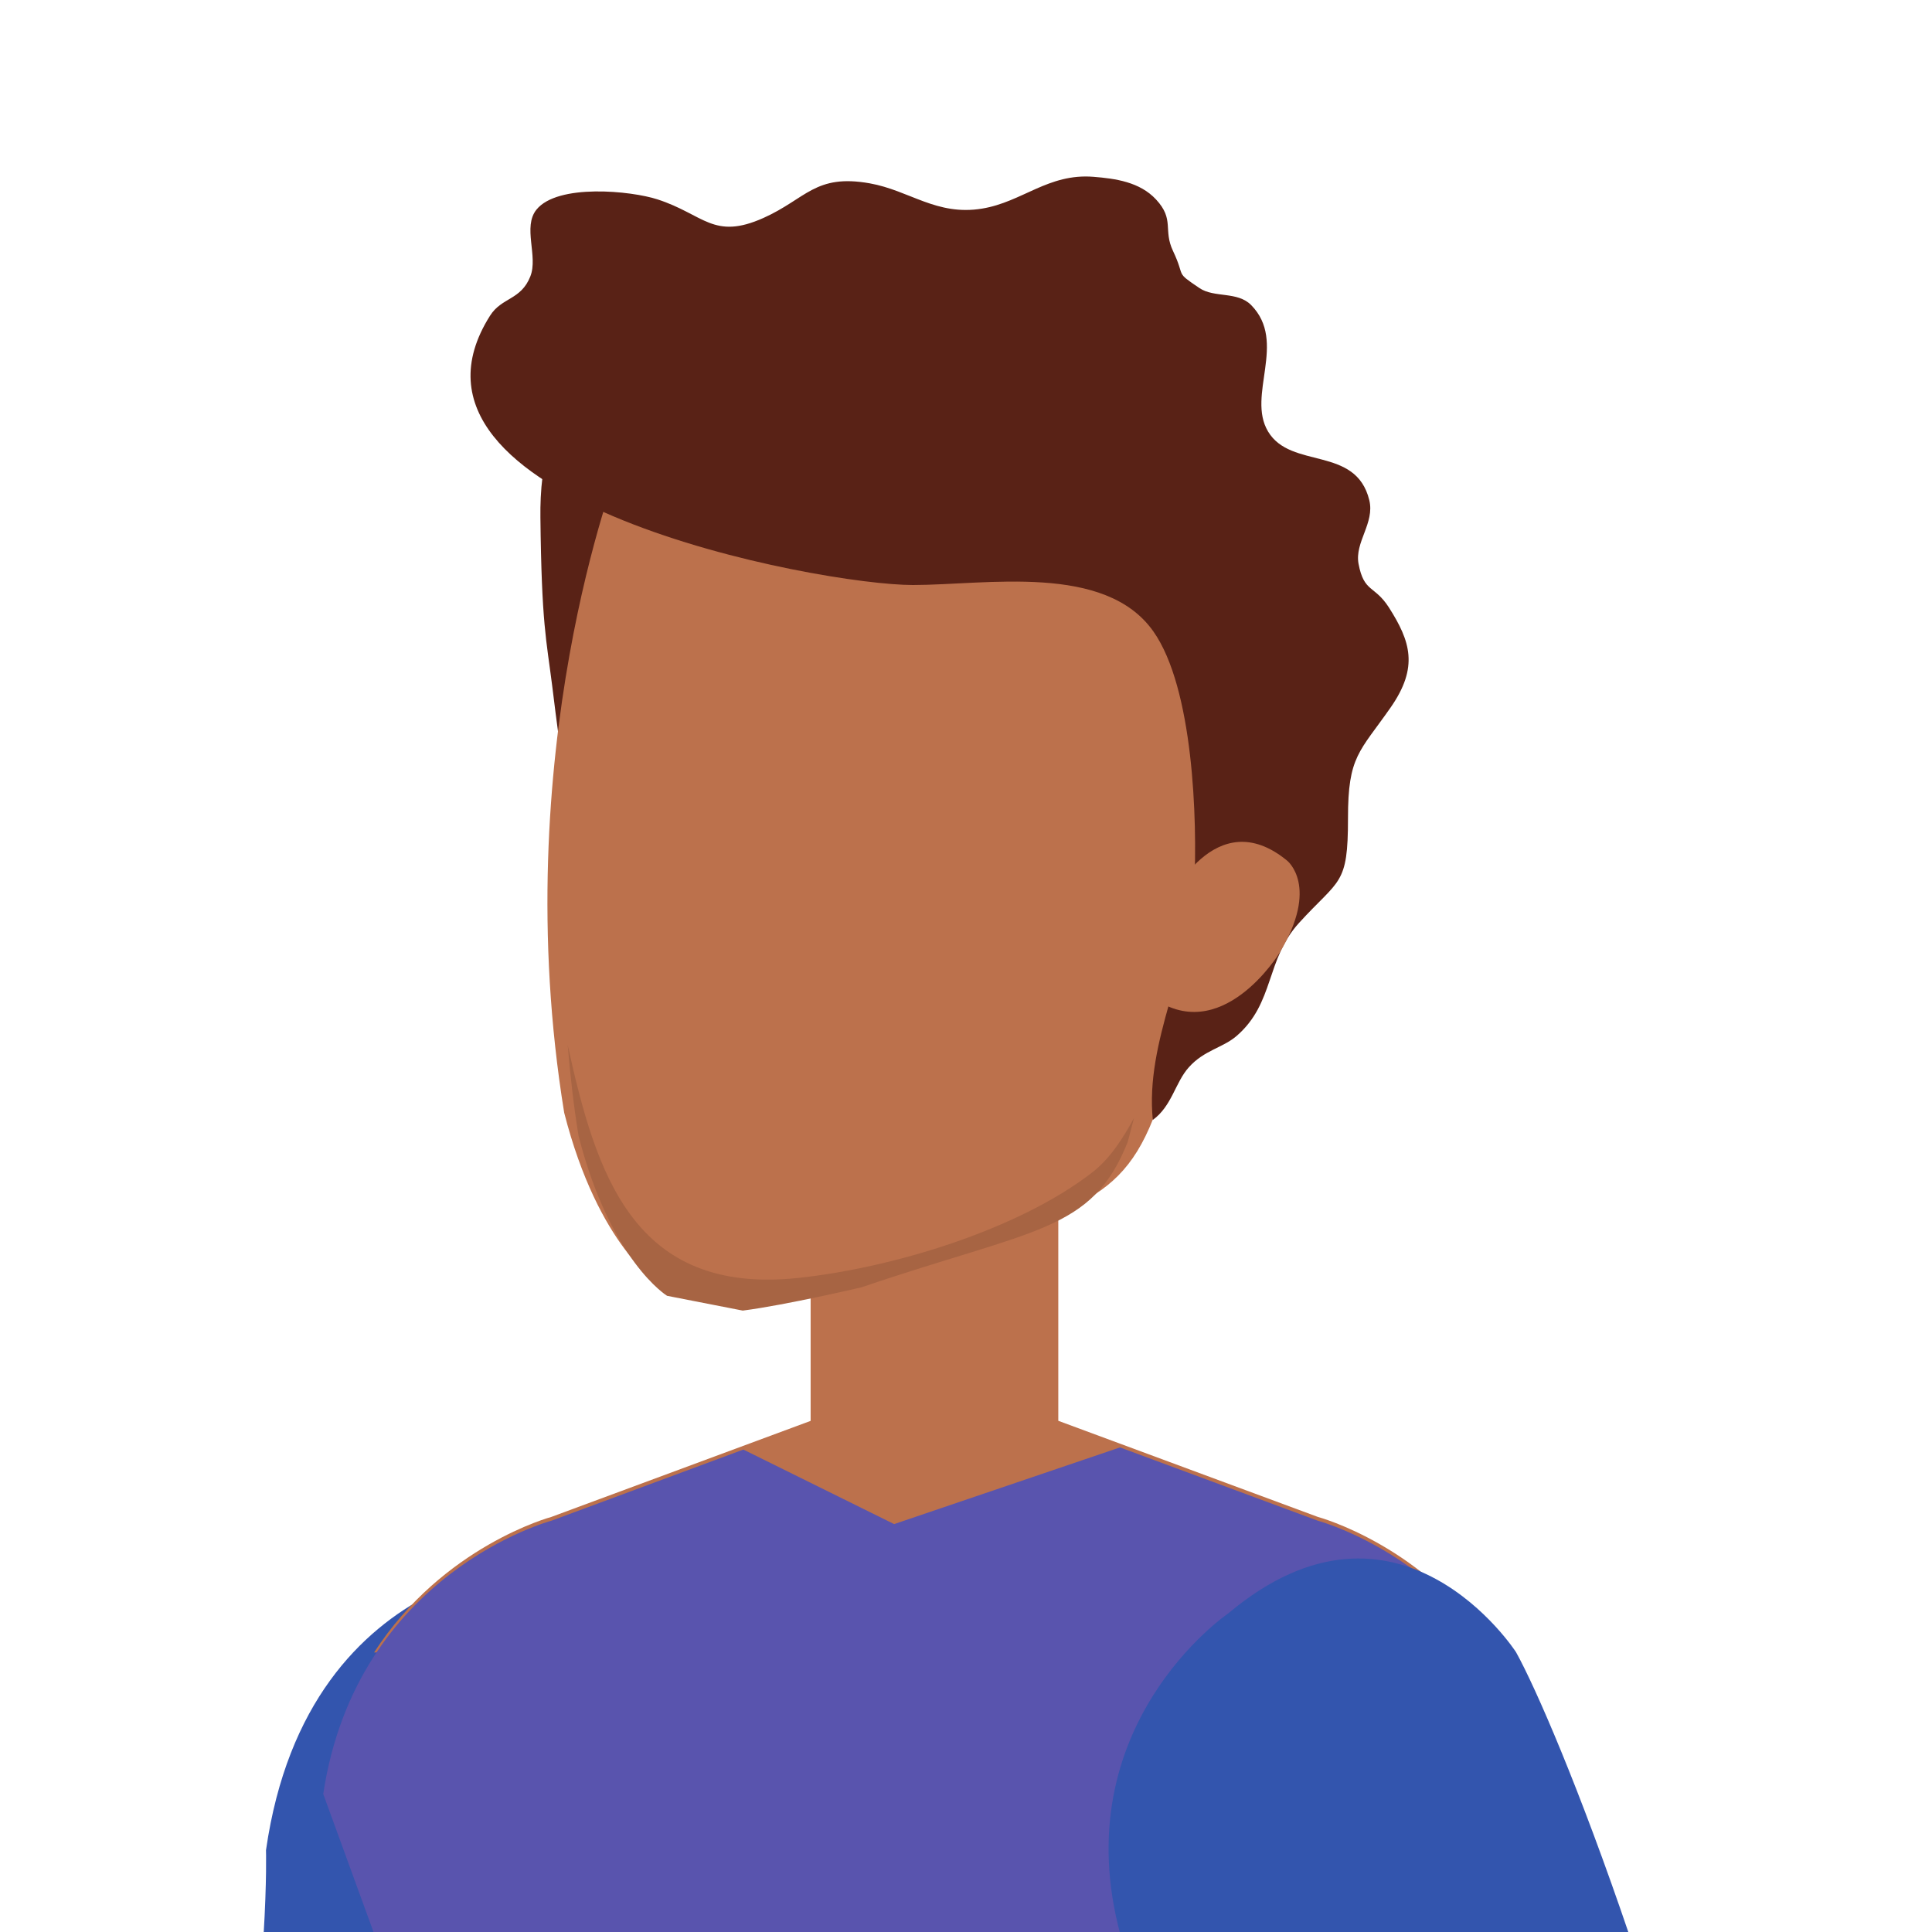 <?xml version="1.0" encoding="UTF-8" standalone="no" ?>
<!DOCTYPE svg PUBLIC "-//W3C//DTD SVG 1.1//EN" "http://www.w3.org/Graphics/SVG/1.1/DTD/svg11.dtd">
<svg xmlns="http://www.w3.org/2000/svg" xmlns:xlink="http://www.w3.org/1999/xlink" version="1.1" width="125" height="125" viewBox="0 0 125 125" xml:space="preserve">
<desc>Created with Fabric.js 4.6.0</desc>
<defs>
</defs>
<g transform="matrix(0.13 0 0 -0.13 61.24 -54.89)" id="u1aAQjzkOVRkjK6ftKuxB"  >
<path style="stroke: none; stroke-width: 1; stroke-dasharray: none; stroke-linecap: butt; stroke-dashoffset: 0; stroke-linejoin: miter; stroke-miterlimit: 4; fill: rgb(89,84,174); fill-rule: nonzero; opacity: 1;" vector-effect="non-scaling-stroke"  transform=" translate(-1802.48, -3256.65)" d="M 1672.71 3134.55 L 1899.77 3134.55 C 1919.89 3207.5 1930.15 3260.33 1932.22 3279.73 C 1932.22 3279.73 1936.85 3387.42 1826.35 3378.18 C 1826.35 3378.18 1700.23 3380.61 1679.2 3233.91 C 1679.2 3233.91 1680.24 3197.89 1672.71 3134.55" stroke-linecap="round" />
</g>
<g transform="matrix(0.13 0 0 -0.13 88.48 -85.14)" id="_8dtTNXNfz-1WJuJcrVzd"  >
<path style="stroke: none; stroke-width: 1; stroke-dasharray: none; stroke-linecap: butt; stroke-dashoffset: 0; stroke-linejoin: miter; stroke-miterlimit: 4; fill: rgb(247,172,128); fill-rule: nonzero; opacity: 1;" vector-effect="non-scaling-stroke"  transform=" translate(-2006.75, -3483.53)" d="M 2068.39 3401.02 L 1945.11 3401.02 L 1945.11 3566.04 L 2068.39 3566.04 L 2068.39 3401.02" stroke-linecap="round" />
</g>
<g transform="matrix(0.13 0 0 -0.13 88.48 -72.31)" id="48d-Xbu79RTvVQ2s3P0V-"  >
<path style="stroke: none; stroke-width: 1; stroke-dasharray: none; stroke-linecap: butt; stroke-dashoffset: 0; stroke-linejoin: miter; stroke-miterlimit: 4; fill: rgb(247,172,128); fill-rule: nonzero; opacity: 1;" vector-effect="non-scaling-stroke"  transform=" translate(-2006.75, -3387.31)" d="M 2285.73 3329.65 C 2251.44 3382.72 2197.56 3397.09 2197.56 3397.09 L 2068.39 3444.96 L 1945.11 3444.96 L 1816 3397.09 C 1816 3397.09 1762.09 3382.72 1727.77 3329.65 L 2285.73 3329.65" stroke-linecap="round" />
</g>
<g transform="matrix(0.13 0 0 -0.13 88.48 -58.55)" id="wddau7o8CfLzprVuNSYwj"  >
<path style="stroke: none; stroke-width: 1; stroke-dasharray: none; stroke-linecap: butt; stroke-dashoffset: 0; stroke-linejoin: miter; stroke-miterlimit: 4; fill: rgb(89,84,174); fill-rule: nonzero; opacity: 1;" vector-effect="non-scaling-stroke"  transform=" translate(-2006.76, -3284.07)" d="M 2254.49 3134.55 L 2254.1 3147.87 L 2311.05 3261.09 C 2294.42 3371.33 2197.56 3397.09 2197.56 3397.09 L 2099.03 3433.59 L 1986.61 3395.45 L 1911.55 3432.52 L 1816 3397.09 C 1816 3397.09 1719.1 3371.33 1702.48 3261.09 L 1748.59 3134.55 L 2254.49 3134.55" stroke-linecap="round" />
</g>
<g transform="matrix(0.13 0 0 -0.13 117.81 -54.91)" id="yeB-pSShl8LIcuS3QSZ-h"  >
<path style="stroke: none; stroke-width: 1; stroke-dasharray: none; stroke-linecap: butt; stroke-dashoffset: 0; stroke-linejoin: miter; stroke-miterlimit: 4; fill: rgb(89,84,174); fill-rule: nonzero; opacity: 1;" vector-effect="non-scaling-stroke"  transform=" translate(-2226.74, -3256.79)" d="M 2120.21 3134.55 L 2365.6 3134.55 C 2333.54 3238.67 2302.83 3310.72 2290.75 3332.42 C 2290.75 3332.42 2232.29 3423.01 2147.42 3351.62 C 2147.42 3351.62 2043.07 3280.8 2110.64 3148.87 C 2110.64 3148.87 2114.13 3144.02 2120.21 3134.55" stroke-linecap="round" />
</g>
<g transform="matrix(0.13 0 0 -0.13 66.41 -127.41)" id="_72R5zoquXJ-q6sIBrjfx"  >
<path style="stroke: none; stroke-width: 1; stroke-dasharray: none; stroke-linecap: butt; stroke-dashoffset: 0; stroke-linejoin: miter; stroke-miterlimit: 4; fill: rgb(122,79,33); fill-rule: nonzero; opacity: 1;" vector-effect="non-scaling-stroke"  transform=" translate(-1841.27, -3800.55)" d="M 1799.28 3800.55 C 1796.43 3823.01 1794.02 3830.76 1793.44 3884 C 1793.17 3909.12 1798.1 3946.99 1829.31 3950.2 C 1872.55 3954.63 1885.89 3879.9 1888.44 3847.56 C 1891.96 3802.93 1880.89 3754.77 1872.29 3711.09 C 1869.19 3695.31 1869.53 3663.81 1851.79 3656.21 C 1836.58 3649.67 1839.16 3647.27 1831.43 3658.67 C 1812.73 3686.17 1803.27 3768.75 1799.28 3800.55" stroke-linecap="round" />
</g>
<g transform="matrix(0.13 0 0 -0.13 87.23 -120.55)" id="-5dFuTOaBhJhaiFK2c0UD"  >
<path style="stroke: none; stroke-width: 1; stroke-dasharray: none; stroke-linecap: butt; stroke-dashoffset: 0; stroke-linejoin: miter; stroke-miterlimit: 4; fill: rgb(247,172,128); fill-rule: nonzero; opacity: 1;" vector-effect="non-scaling-stroke"  transform=" translate(-1997.4, -3749.08)" d="M 1822.64 3589 C 1839.76 3522.07 1869.89 3503.63 1869.89 3503.63 L 1910.29 3495.72 C 1933.55 3498.71 1973.64 3508.16 1973.64 3508.16 C 2065.94 3539.53 2096.57 3537.64 2115.62 3585.63 C 2116.22 3587.09 2179.77 3835.04 2179.77 3835.04 C 2191.57 3963.98 2056.65 3990.78 2036.26 3994.14 C 2016.11 3998.77 1887.61 4034.49 1849.67 3910.76 C 1849.67 3910.76 1793.6 3767.36 1822.64 3589" stroke-linecap="round" />
</g>
<g transform="matrix(0.13 0 0 -0.13 83.06 -95.52)" id="um6sYgKiYSFaSo6pySUIf"  >
<path style="stroke: none; stroke-width: 1; stroke-dasharray: none; stroke-linecap: butt; stroke-dashoffset: 0; stroke-linejoin: miter; stroke-miterlimit: 4; fill: rgb(232,161,120); fill-rule: nonzero; opacity: 1;" vector-effect="non-scaling-stroke"  transform=" translate(-1966.16, -3561.35)" d="M 2086.15 3563.95 C 2049.02 3535.25 1986.2 3516.45 1939.94 3511.56 C 1857.86 3502.89 1839.36 3563.36 1825.24 3627.38 C 1826.5 3612.68 1828.14 3597.7 1830.63 3582.32 C 1846.58 3519.88 1874.71 3502.66 1874.71 3502.66 L 1912.37 3495.31 C 1934.08 3498.09 1971.5 3506.89 1971.5 3506.89 C 2057.59 3536.17 2086.17 3534.41 2103.94 3579.16 C 2104.01 3579.36 2105.18 3583.77 2107.07 3591.11 C 2101.41 3580.7 2094.97 3570.78 2086.15 3563.95" stroke-linecap="round" />
</g>
<g transform="matrix(0.13 0 0 -0.13 88.48 -129.91)" id="MGP7Efn5WQkMhWxVq1O_y"  >
<path style="stroke: none; stroke-width: 1; stroke-dasharray: none; stroke-linecap: butt; stroke-dashoffset: 0; stroke-linejoin: miter; stroke-miterlimit: 4; fill: rgb(122,79,33); fill-rule: nonzero; opacity: 1;" vector-effect="non-scaling-stroke"  transform=" translate(-2006.77, -3819.28)" d="M 2006.29 4036.64 C 2044.68 4041.76 2089.26 4051.48 2127.14 4039.12 C 2177.6 4022.6 2177.42 3965.1 2200.24 3925.84 C 2224.53 3884.04 2239.85 3848.69 2237.74 3803.16 C 2236.12 3767.91 2222.37 3785.2 2217.28 3749.1 C 2211.62 3708.95 2203.94 3705.84 2184.87 3672.25 L 2115.62 3585.63 C 2126.71 3629.57 2118.32 3637.68 2128.44 3671.43 C 2140.6 3711.93 2137.04 3766.15 2118.98 3807.75 C 2103.02 3844.55 2091.92 3843.77 2057.91 3852.68 C 2014.2 3864.12 1976.48 3868.38 1931.08 3869.12 C 1889.59 3869.77 1844.44 3870.98 1810.77 3898.69 C 1779.77 3924.24 1768.3 3980.76 1780.23 4019.67 C 1780.23 4019.67 1799.28 4062.56 1852.7 4050.92 C 1885.43 4043.75 1918.71 4034.16 1952.37 4033.07 C 1971 4032.48 1988.82 4034.32 2006.29 4036.64" stroke-linecap="round" />
</g>
<g transform="matrix(0.13 0 0 -0.13 107.28 -111.76)" id="imvjQPYdJRfHhHl7ALOLT"  >
<path style="stroke: none; stroke-width: 1; stroke-dasharray: none; stroke-linecap: butt; stroke-dashoffset: 0; stroke-linejoin: miter; stroke-miterlimit: 4; fill: rgb(247,172,128); fill-rule: nonzero; opacity: 1;" vector-effect="non-scaling-stroke"  transform=" translate(-2147.75, -3683.21)" d="M 2119.94 3695.94 C 2119.94 3695.94 2142.74 3745.66 2178.63 3716.21 C 2178.63 3716.21 2194.94 3703.46 2174.82 3670.21 C 2174.82 3670.21 2145.64 3622.38 2110.64 3648.87 L 2119.94 3695.94" stroke-linecap="round" />
</g>
<g transform="matrix(0.13 0 0 -0.13 105.7 -119.61)" id="yTZ4wDtKzFkTYusO-FWVs"  >
<path style="stroke: none; stroke-width: 1; stroke-dasharray: none; stroke-linecap: butt; stroke-dashoffset: 0; stroke-linejoin: miter; stroke-miterlimit: 4; fill: rgb(122,79,33); fill-rule: nonzero; opacity: 1;" vector-effect="non-scaling-stroke"  transform=" translate(-2135.93, -3742.06)" d="M 2123.53 3811.86 C 2123.53 3811.86 2123.35 3722.87 2106.99 3675.7 L 2124.37 3672.25 C 2124.37 3672.25 2133.47 3733.26 2164.87 3734 L 2123.53 3811.86" stroke-linecap="round" />
</g>
<g transform="matrix(0.13 0 0 -0.13 474.75 80.13)" id="p6sksTFDihiMxSt4X29__"  >
<path style="stroke: none; stroke-width: 1; stroke-dasharray: none; stroke-linecap: butt; stroke-dashoffset: 0; stroke-linejoin: miter; stroke-miterlimit: 4; fill: rgb(89,34,22); fill-rule: nonzero; opacity: 1;" vector-effect="non-scaling-stroke"  transform=" translate(-4236.86, -3541.75)" d="M 4078.98 3234.98 C 4078.53 3194.04 4081.53 3166.64 4099.52 3139 L 4375.61 3139 C 4373.32 3185.27 4349.98 3204.18 4378.92 3247.64 C 4405.91 3288.2 4440.86 3320.43 4412.48 3371.43 C 4379.47 3430.84 4341.97 3452.77 4348.12 3527.58 C 4352.3 3578.09 4388.12 3607.93 4392.55 3661.02 C 4396.94 3713.71 4412.2 3806.58 4372.08 3849.28 C 4359.19 3863.01 4338.95 3861.29 4325.7 3872.52 C 4307.38 3888.11 4308.73 3908.5 4293.89 3925.21 C 4264.87 3957.93 4226.77 3943.59 4194.13 3922.25 C 4132.22 3881.84 4079.68 3784.77 4103.73 3709.94 C 4120.15 3658.93 4148.65 3640.27 4113.76 3591.97 C 4083.36 3549.92 4055.64 3519.06 4051.2 3464.43 C 4046.59 3407.77 4074.4 3390.53 4087.14 3342.64 C 4095.96 3309.41 4079.4 3268.77 4078.98 3234.98" stroke-linecap="round" />
</g>
<g transform="matrix(0.13 0 0 -0.13 501.4 80.13)" id="URHmVT8qlsuBl_JnDNaV0"  >
<path style="stroke: none; stroke-width: 1; stroke-dasharray: none; stroke-linecap: butt; stroke-dashoffset: 0; stroke-linejoin: miter; stroke-miterlimit: 4; fill: rgb(89,34,22); fill-rule: nonzero; opacity: 1;" vector-effect="non-scaling-stroke"  transform=" translate(-4436.7, -3541.75)" d="M 4278.82 3234.98 C 4278.35 3194.04 4281.38 3166.64 4299.37 3139 L 4575.44 3139 C 4573.17 3185.27 4549.82 3204.18 4578.75 3247.64 C 4605.75 3288.2 4640.68 3320.43 4612.32 3371.43 C 4579.3 3430.84 4541.8 3452.77 4547.95 3527.58 C 4552.11 3578.09 4587.95 3607.93 4592.39 3661.02 C 4596.78 3713.71 4612.04 3806.58 4571.92 3849.28 C 4559.01 3863.01 4538.78 3861.29 4525.54 3872.52 C 4507.22 3888.11 4508.56 3908.5 4493.72 3925.21 C 4464.72 3957.93 4426.59 3943.59 4393.96 3922.25 C 4332.04 3881.84 4279.49 3784.77 4303.56 3709.94 C 4319.97 3658.93 4348.5 3640.27 4313.58 3591.97 C 4283.19 3549.92 4255.49 3519.06 4251.04 3464.43 C 4246.44 3407.77 4274.23 3390.53 4286.96 3342.64 C 4295.8 3309.41 4279.23 3268.77 4278.82 3234.98" stroke-linecap="round" />
</g>
<g transform="matrix(0.13 0 0 -0.13 490.38 107.91)" id="vKqviBCy1GubjjhPCYWph"  >
<path style="stroke: none; stroke-width: 1; stroke-dasharray: none; stroke-linecap: butt; stroke-dashoffset: 0; stroke-linejoin: miter; stroke-miterlimit: 4; fill: rgb(188,113,76); fill-rule: nonzero; opacity: 1;" vector-effect="non-scaling-stroke"  transform=" translate(-4354.08, -3333.36)" d="M 4619.35 3278.54 C 4586.73 3329 4535.46 3342.68 4535.46 3342.68 L 4412.66 3388.18 L 4295.44 3388.18 L 4172.66 3342.68 C 4172.66 3342.68 4121.43 3329 4088.81 3278.54 L 4619.35 3278.54" stroke-linecap="round" />
</g>
<g transform="matrix(0.13 0 0 -0.13 518.68 121.18)" id="l3htDe-TUFKhRLQQkITvb"  >
<path style="stroke: none; stroke-width: 1; stroke-dasharray: none; stroke-linecap: butt; stroke-dashoffset: 0; stroke-linejoin: miter; stroke-miterlimit: 4; fill: rgb(188,113,76); fill-rule: nonzero; opacity: 1;" vector-effect="non-scaling-stroke"  transform=" translate(-4566.3, -3233.84)" d="M 4646.77 3139 C 4647.13 3146.41 4653.52 3303.77 4566.71 3328.61 C 4566.71 3328.61 4455.96 3337.93 4493.27 3139 L 4646.77 3139" stroke-linecap="round" />
</g>
<g transform="matrix(0.13 0 0 -0.13 517.85 120.87)" id="bzlvFWYDV9falUZC4cPPw"  >
<path style="stroke: none; stroke-width: 1; stroke-dasharray: none; stroke-linecap: butt; stroke-dashoffset: 0; stroke-linejoin: miter; stroke-miterlimit: 4; fill: rgb(89,84,174); fill-rule: nonzero; opacity: 1;" vector-effect="non-scaling-stroke"  transform=" translate(-4560.04, -3236.19)" d="M 4471.21 3139 L 4660.87 3139 L 4644.48 3237.17 C 4629.52 3341 4542.11 3333.24 4542.11 3333.24 C 4445.58 3304.75 4459.97 3211.31 4459.97 3211.31 L 4471.21 3139" stroke-linecap="round" />
</g>
<g transform="matrix(0.13 0 0 -0.13 507.91 39.62)" id="RBUbQ6zUoYo-G5OvE3bEi"  >
<path style="stroke: none; stroke-width: 1; stroke-dasharray: none; stroke-linecap: butt; stroke-dashoffset: 0; stroke-linejoin: miter; stroke-miterlimit: 4; fill: rgb(89,34,22); fill-rule: nonzero; opacity: 1;" vector-effect="non-scaling-stroke"  transform=" translate(-4485.53, -3845.54)" d="M 4579.63 3891.89 C 4593.48 3862.05 4601.36 3819.63 4588.04 3789.08 C 4558.56 3721.45 4426.15 3703.65 4389.68 3771.07 C 4362.44 3821.39 4378.84 3893.79 4416.82 3934.26 C 4469.61 3990.49 4549.94 3955.78 4579.63 3891.89" stroke-linecap="round" />
</g>
<g transform="matrix(0.13 0 0 -0.13 490.38 95.71)" id="JeEvbWJOrv1dW4gQeDKH2"  >
<path style="stroke: none; stroke-width: 1; stroke-dasharray: none; stroke-linecap: butt; stroke-dashoffset: 0; stroke-linejoin: miter; stroke-miterlimit: 4; fill: rgb(188,113,76); fill-rule: nonzero; opacity: 1;" vector-effect="non-scaling-stroke"  transform=" translate(-4354.05, -3424.84)" d="M 4412.66 3346.37 L 4295.44 3346.37 L 4295.44 3503.32 L 4412.66 3503.32 L 4412.66 3346.37" stroke-linecap="round" />
</g>
<g transform="matrix(0.13 0 0 -0.13 487.84 118)" id="rqE7tOPc1OOJfhKfMA1cy"  >
<path style="stroke: none; stroke-width: 1; stroke-dasharray: none; stroke-linecap: butt; stroke-dashoffset: 0; stroke-linejoin: miter; stroke-miterlimit: 4; fill: rgb(89,84,174); fill-rule: nonzero; opacity: 1;" vector-effect="non-scaling-stroke"  transform=" translate(-4335.04, -3257.67)" d="M 4589.09 3139 C 4587.83 3146.89 4586.51 3151.62 4586.51 3151.62 C 4586.51 3151.62 4551.65 3286.07 4563.83 3330.29 C 4563.83 3330.29 4534.13 3348.83 4450.96 3374 C 4441.58 3334.43 4398.98 3316.58 4398.98 3316.58 C 4317.57 3325.14 4263.53 3376.35 4263.53 3376.35 L 4157.24 3336.82 C 4157.24 3336.82 4022.39 3308.79 4111.34 3139 L 4589.09 3139" stroke-linecap="round" />
</g>
<g transform="matrix(0.13 0 0 -0.13 495.3 59.17)" id="5MT8eAAJ4ogkkUCvaSz8x"  >
<path style="stroke: none; stroke-width: 1; stroke-dasharray: none; stroke-linecap: butt; stroke-dashoffset: 0; stroke-linejoin: miter; stroke-miterlimit: 4; fill: rgb(188,113,76); fill-rule: nonzero; opacity: 1;" vector-effect="non-scaling-stroke"  transform=" translate(-4390.93, -3698.96)" d="M 4269.93 3542.21 C 4274.9 3530.7 4281.8 3520.06 4291.48 3510.74 C 4334.52 3469.34 4391.99 3440.37 4452.35 3440.37 C 4609.87 3509.16 4558.79 3812.46 4558.79 3812.46 C 4535.16 3957.6 4410.98 3957.29 4410.98 3957.29 C 4317.18 3961.35 4231.62 3917.07 4217.21 3818.24 C 4211.67 3780.39 4218.98 3739.75 4220.86 3701.89 C 4222.25 3674.08 4225.68 3646.37 4234.58 3619.82 C 4243.63 3592.75 4258.6 3568.32 4269.93 3542.21" stroke-linecap="round" />
</g>
<g transform="matrix(0.13 0 0 -0.13 496.37 85.92)" id="V4H5rBg4g0qD2NdeMhHss"  >
<path style="stroke: none; stroke-width: 1; stroke-dasharray: none; stroke-linecap: butt; stroke-dashoffset: 0; stroke-linejoin: miter; stroke-miterlimit: 4; fill: rgb(167,100,67); fill-rule: nonzero; opacity: 1;" vector-effect="non-scaling-stroke"  transform=" translate(-4398.99, -3498.32)" d="M 4534.59 3525.86 C 4517.23 3488.54 4491.13 3457.32 4452.35 3440.37 C 4391.99 3440.37 4334.52 3469.34 4291.48 3510.74 C 4281.8 3520.06 4274.9 3530.7 4269.93 3542.21 C 4267.85 3546.97 4265.61 3551.62 4263.38 3556.27 C 4338.56 3470.76 4448.14 3388.18 4534.59 3525.86" stroke-linecap="round" />
</g>
<g transform="matrix(0.13 0 0 -0.13 472.84 66.33)" id="4LUcxsKm7KfTYgRUO0NvA"  >
<path style="stroke: none; stroke-width: 1; stroke-dasharray: none; stroke-linecap: butt; stroke-dashoffset: 0; stroke-linejoin: miter; stroke-miterlimit: 4; fill: rgb(188,113,76); fill-rule: nonzero; opacity: 1;" vector-effect="non-scaling-stroke"  transform=" translate(-4222.53, -3645.24)" d="M 4253.42 3652.85 C 4253.42 3652.85 4241.03 3704.49 4201.31 3683.18 C 4201.31 3683.18 4183.38 3674.08 4196.31 3638.63 C 4196.31 3638.63 4215.14 3587.6 4253.44 3606.25 L 4253.42 3652.85" stroke-linecap="round" />
</g>
<g transform="matrix(0.13 0 0 -0.13 488.69 45.04)" id="8W_MFFLStTLu2Gb-gEHpA"  >
<path style="stroke: none; stroke-width: 1; stroke-dasharray: none; stroke-linecap: butt; stroke-dashoffset: 0; stroke-linejoin: miter; stroke-miterlimit: 4; fill: rgb(89,34,22); fill-rule: nonzero; opacity: 1;" vector-effect="non-scaling-stroke"  transform=" translate(-4341.4, -3804.91)" d="M 4513.43 3910.98 C 4513.43 3910.98 4532.4 3733.57 4349.1 3725.68 C 4349.1 3725.68 4250.23 3719.77 4263.38 3624.75 C 4263.38 3624.75 4260.53 3698.07 4201.31 3683.18 C 4201.31 3683.18 4160.81 3732.91 4170.24 3829.86 C 4170.24 3829.86 4164.85 3939.38 4320.21 3980.94 C 4320.21 3980.94 4500.28 4010.63 4513.43 3910.98" stroke-linecap="round" />
</g>
<g transform="matrix(0.13 0 0 -0.13 461.17 122.28)" id="PB6pq5hOZJ_-C8xyXOVB3"  >
<path style="stroke: none; stroke-width: 1; stroke-dasharray: none; stroke-linecap: butt; stroke-dashoffset: 0; stroke-linejoin: miter; stroke-miterlimit: 4; fill: rgb(188,113,76); fill-rule: nonzero; opacity: 1;" vector-effect="non-scaling-stroke"  transform=" translate(-4134.95, -3225.61)" d="M 4208.98 3139 C 4219.93 3179.98 4236.4 3274.2 4168.2 3307.83 C 4168.2 3307.83 4042.68 3355.18 4051.31 3139 L 4208.98 3139" stroke-linecap="round" />
</g>
<g transform="matrix(0.13 0 0 -0.13 462.12 121.69)" id="3WbENzLicCEmE5zQFPviU"  >
<path style="stroke: none; stroke-width: 1; stroke-dasharray: none; stroke-linecap: butt; stroke-dashoffset: 0; stroke-linejoin: miter; stroke-miterlimit: 4; fill: rgb(89,84,174); fill-rule: nonzero; opacity: 1;" vector-effect="non-scaling-stroke"  transform=" translate(-4142.13, -3230.01)" d="M 4231.87 3139 L 4241.11 3199.1 C 4241.11 3199.1 4255.36 3292.56 4158.76 3320.9 C 4158.76 3320.9 4071.37 3328.54 4056.57 3224.69 L 4042.41 3139 L 4231.87 3139" stroke-linecap="round" />
</g>
<g transform="matrix(0.13 0 0 -0.13 33.58 113.06)" id="RlRVLRffSKldkJgBZZL9m"  >
<path style="stroke: none; stroke-width: 1; stroke-dasharray: none; stroke-linecap: butt; stroke-dashoffset: 0; stroke-linejoin: miter; stroke-miterlimit: 4; fill: rgb(51,85,174); fill-rule: nonzero; opacity: 1;" vector-effect="non-scaling-stroke"  transform=" translate(-592.71, -656.56)" d="M 465.559 562.809 L 702.148 562.809 C 712.637 606.191 718.34 637.359 719.836 651.289 C 719.836 651.289 724.441 758.98 613.953 749.75 C 613.953 749.75 487.844 752.148 466.785 605.43 C 466.785 605.43 467.246 590.43 465.559 562.809" stroke-linecap="round" />
</g>
<g transform="matrix(0.13 0 0 -0.13 60.46 86.59)" id="ezBLcRa_0suNhjRXw5luH"  >
<path style="stroke: none; stroke-width: 1; stroke-dasharray: none; stroke-linecap: butt; stroke-dashoffset: 0; stroke-linejoin: miter; stroke-miterlimit: 4; fill: rgb(188,113,76); fill-rule: nonzero; opacity: 1;" vector-effect="non-scaling-stroke"  transform=" translate(-794.35, -855.07)" d="M 855.977 772.559 L 732.715 772.559 L 732.715 937.582 L 855.977 937.582 L 855.977 772.559" stroke-linecap="round" />
</g>
<g transform="matrix(0.13 0 0 -0.13 60.47 99.42)" id="UuUA2_C_7Mlbf3n5CuCkb"  >
<path style="stroke: none; stroke-width: 1; stroke-dasharray: none; stroke-linecap: butt; stroke-dashoffset: 0; stroke-linejoin: miter; stroke-miterlimit: 4; fill: rgb(188,113,76); fill-rule: nonzero; opacity: 1;" vector-effect="non-scaling-stroke"  transform=" translate(-794.37, -758.85)" d="M 1073.34 701.211 C 1039.05 754.262 985.145 768.648 985.145 768.648 L 855.977 816.48 L 732.715 816.48 L 603.586 768.648 C 603.586 768.648 549.695 754.262 515.398 701.211 L 1073.34 701.211" stroke-linecap="round" />
</g>
<g transform="matrix(0.13 0 0 -0.13 60.47 109.4)" id="JY5j2f7pINYCctKZkJOVn"  >
<path style="stroke: none; stroke-width: 1; stroke-dasharray: none; stroke-linecap: butt; stroke-dashoffset: 0; stroke-linejoin: miter; stroke-miterlimit: 4; fill: rgb(89,84,174); fill-rule: nonzero; opacity: 1;" vector-effect="non-scaling-stroke"  transform=" translate(-794.36, -683.98)" d="M 1063.54 562.809 L 1098.65 632.66 C 1082.04 742.891 985.145 768.648 985.145 768.648 L 886.621 805.16 L 774.211 766.992 L 699.172 804.082 L 603.586 768.648 C 603.586 768.648 506.711 742.891 490.078 632.66 L 515.527 562.809 L 1063.54 562.809" stroke-linecap="round" />
</g>
<g transform="matrix(0.13 0 0 -0.13 88.58 113.04)" id="r_JDTwQY5b3sDQC3LLJoX"  >
<path style="stroke: none; stroke-width: 1; stroke-dasharray: none; stroke-linecap: butt; stroke-dashoffset: 0; stroke-linejoin: miter; stroke-miterlimit: 4; fill: rgb(51,85,174); fill-rule: nonzero; opacity: 1;" vector-effect="non-scaling-stroke"  transform=" translate(-1005.24, -656.7)" d="M 1134.89 562.809 C 1109.98 636.191 1088.1 686.469 1078.35 704 C 1078.35 704 1019.89 794.551 935.039 723.18 C 935.039 723.18 853.074 667.441 881.621 562.809 L 1134.89 562.809" stroke-linecap="round" />
</g>
<g transform="matrix(0.13 0 0 -0.13 41.18 44.32)" id="uINZrqqMmskbYaKMPZv69"  >
<path style="stroke: none; stroke-width: 1; stroke-dasharray: none; stroke-linecap: butt; stroke-dashoffset: 0; stroke-linejoin: miter; stroke-miterlimit: 4; fill: rgb(89,34,22); fill-rule: nonzero; opacity: 1;" vector-effect="non-scaling-stroke"  transform=" translate(-649.74, -1172.1)" d="M 607.742 1172.09 C 604.91 1194.55 602.512 1202.32 601.926 1255.55 C 601.621 1280.66 606.57 1318.55 637.754 1321.76 C 681.008 1326.17 694.363 1251.48 696.902 1219.1 C 700.422 1174.49 689.355 1126.31 680.754 1082.62 C 677.668 1066.86 677.98 1035.35 660.242 1027.73 C 645.051 1021.23 647.637 1018.79 639.883 1030.22 C 621.191 1057.73 611.738 1140.29 607.742 1172.09" stroke-linecap="round" />
</g>
<g transform="matrix(0.13 0 0 -0.13 59.22 51.18)" id="gcQT9LPp5N-jPmRJrMSKD"  >
<path style="stroke: none; stroke-width: 1; stroke-dasharray: none; stroke-linecap: butt; stroke-dashoffset: 0; stroke-linejoin: miter; stroke-miterlimit: 4; fill: rgb(188,113,76); fill-rule: nonzero; opacity: 1;" vector-effect="non-scaling-stroke"  transform=" translate(-785, -1120.65)" d="M 610.254 960.551 C 627.355 893.648 657.5 875.199 657.5 875.199 L 697.891 867.301 C 721.152 870.27 761.262 879.711 761.262 879.711 C 853.535 911.09 884.18 909.199 903.223 957.191 C 903.84 958.672 967.355 1206.6 967.355 1206.6 C 979.16 1335.53 844.258 1362.34 823.855 1365.7 C 803.723 1370.33 675.234 1406.07 637.285 1282.32 C 637.285 1282.32 581.223 1138.91 610.254 960.551" stroke-linecap="round" />
</g>
<g transform="matrix(0.13 0 0 -0.13 55.05 76.21)" id="NKtMglPOpm-4_IfbdECRu"  >
<path style="stroke: none; stroke-width: 1; stroke-dasharray: none; stroke-linecap: butt; stroke-dashoffset: 0; stroke-linejoin: miter; stroke-miterlimit: 4; fill: rgb(167,100,67); fill-rule: nonzero; opacity: 1;" vector-effect="non-scaling-stroke"  transform=" translate(-753.77, -932.9)" d="M 873.75 935.512 C 836.641 906.82 773.816 887.992 727.559 883.109 C 645.469 874.43 626.965 934.922 612.859 998.949 C 614.094 984.199 615.73 969.242 618.242 953.871 C 634.188 891.449 662.297 874.219 662.297 874.219 L 699.98 866.859 C 721.688 869.648 759.102 878.461 759.102 878.461 C 845.188 907.75 873.75 905.961 891.531 950.719 C 891.621 950.898 892.766 955.332 894.688 962.699 C 889.023 952.27 882.59 942.301 873.75 935.512" stroke-linecap="round" />
</g>
<g transform="matrix(0.13 0 0 -0.13 60.79 41.94)" id="hgYXdFwZlfVgqlH8WZw-U"  >
<path style="stroke: none; stroke-width: 1; stroke-dasharray: none; stroke-linecap: butt; stroke-dashoffset: 0; stroke-linejoin: miter; stroke-miterlimit: 4; fill: rgb(89,34,22); fill-rule: nonzero; opacity: 1;" vector-effect="non-scaling-stroke"  transform=" translate(-796.77, -1189.97)" d="M 573.035 1355.45 C 578.879 1364.71 588.391 1363.11 593.105 1375.04 C 597.063 1385.06 589.188 1399.59 596.133 1408.24 C 606.641 1421.29 643.262 1417.64 656.367 1413.36 C 679.578 1405.84 684.172 1392.95 709.133 1404.12 C 730.383 1413.65 734.836 1426.15 761.973 1421.35 C 781.863 1417.81 795.266 1405.02 817.949 1408.77 C 838.008 1412.07 850.852 1426.39 873.379 1424.59 C 884.27 1423.71 896.406 1422.05 904.52 1413.3 C 913.848 1403.24 907.898 1398.3 912.969 1387.64 C 919.426 1374.06 913.523 1377.7 926.133 1369.2 C 933.469 1364.24 945.027 1367.7 951.855 1360.74 C 969.961 1342.3 949.48 1315.82 960.254 1297.83 C 971.648 1278.77 1003.96 1290.96 1010.64 1263.65 C 1013.42 1252.21 1003.28 1242.79 1005.29 1231.97 C 1008.02 1217.54 1013.2 1221.48 1020.42 1210.22 C 1031.1 1193.44 1035.27 1180.64 1021.34 1160.59 C 1005.75 1138.22 1000 1136.39 1000.04 1105.35 C 1000.06 1071.66 995.852 1075.43 975.691 1053.28 C 959.031 1035 963.508 1013.42 944.68 997.07 C 937.766 991.051 928.477 990 920.813 981.391 C 913.984 973.77 912.48 962.191 902.898 955.199 C 898.984 994.41 921.594 1031.64 923.508 1071.04 C 925.156 1105.02 923.008 1170.2 903.184 1198.32 C 879.141 1232.46 820.09 1221.45 783.523 1221.43 C 737.258 1221.39 514.602 1262.91 573.035 1355.45" stroke-linecap="round" />
</g>
<g transform="matrix(0.13 0 0 -0.13 79.26 59.97)" id="YoaQalVWqltxgFcmVVssn"  >
<path style="stroke: none; stroke-width: 1; stroke-dasharray: none; stroke-linecap: butt; stroke-dashoffset: 0; stroke-linejoin: miter; stroke-miterlimit: 4; fill: rgb(188,113,76); fill-rule: nonzero; opacity: 1;" vector-effect="non-scaling-stroke"  transform=" translate(-935.36, -1054.76)" d="M 907.559 1067.5 C 907.559 1067.5 930.359 1117.23 966.238 1087.75 C 966.238 1087.75 982.559 1075.02 962.434 1041.78 C 962.434 1041.78 933.254 993.949 898.23 1020.41 L 907.559 1067.5" stroke-linecap="round" />
</g>
</svg>